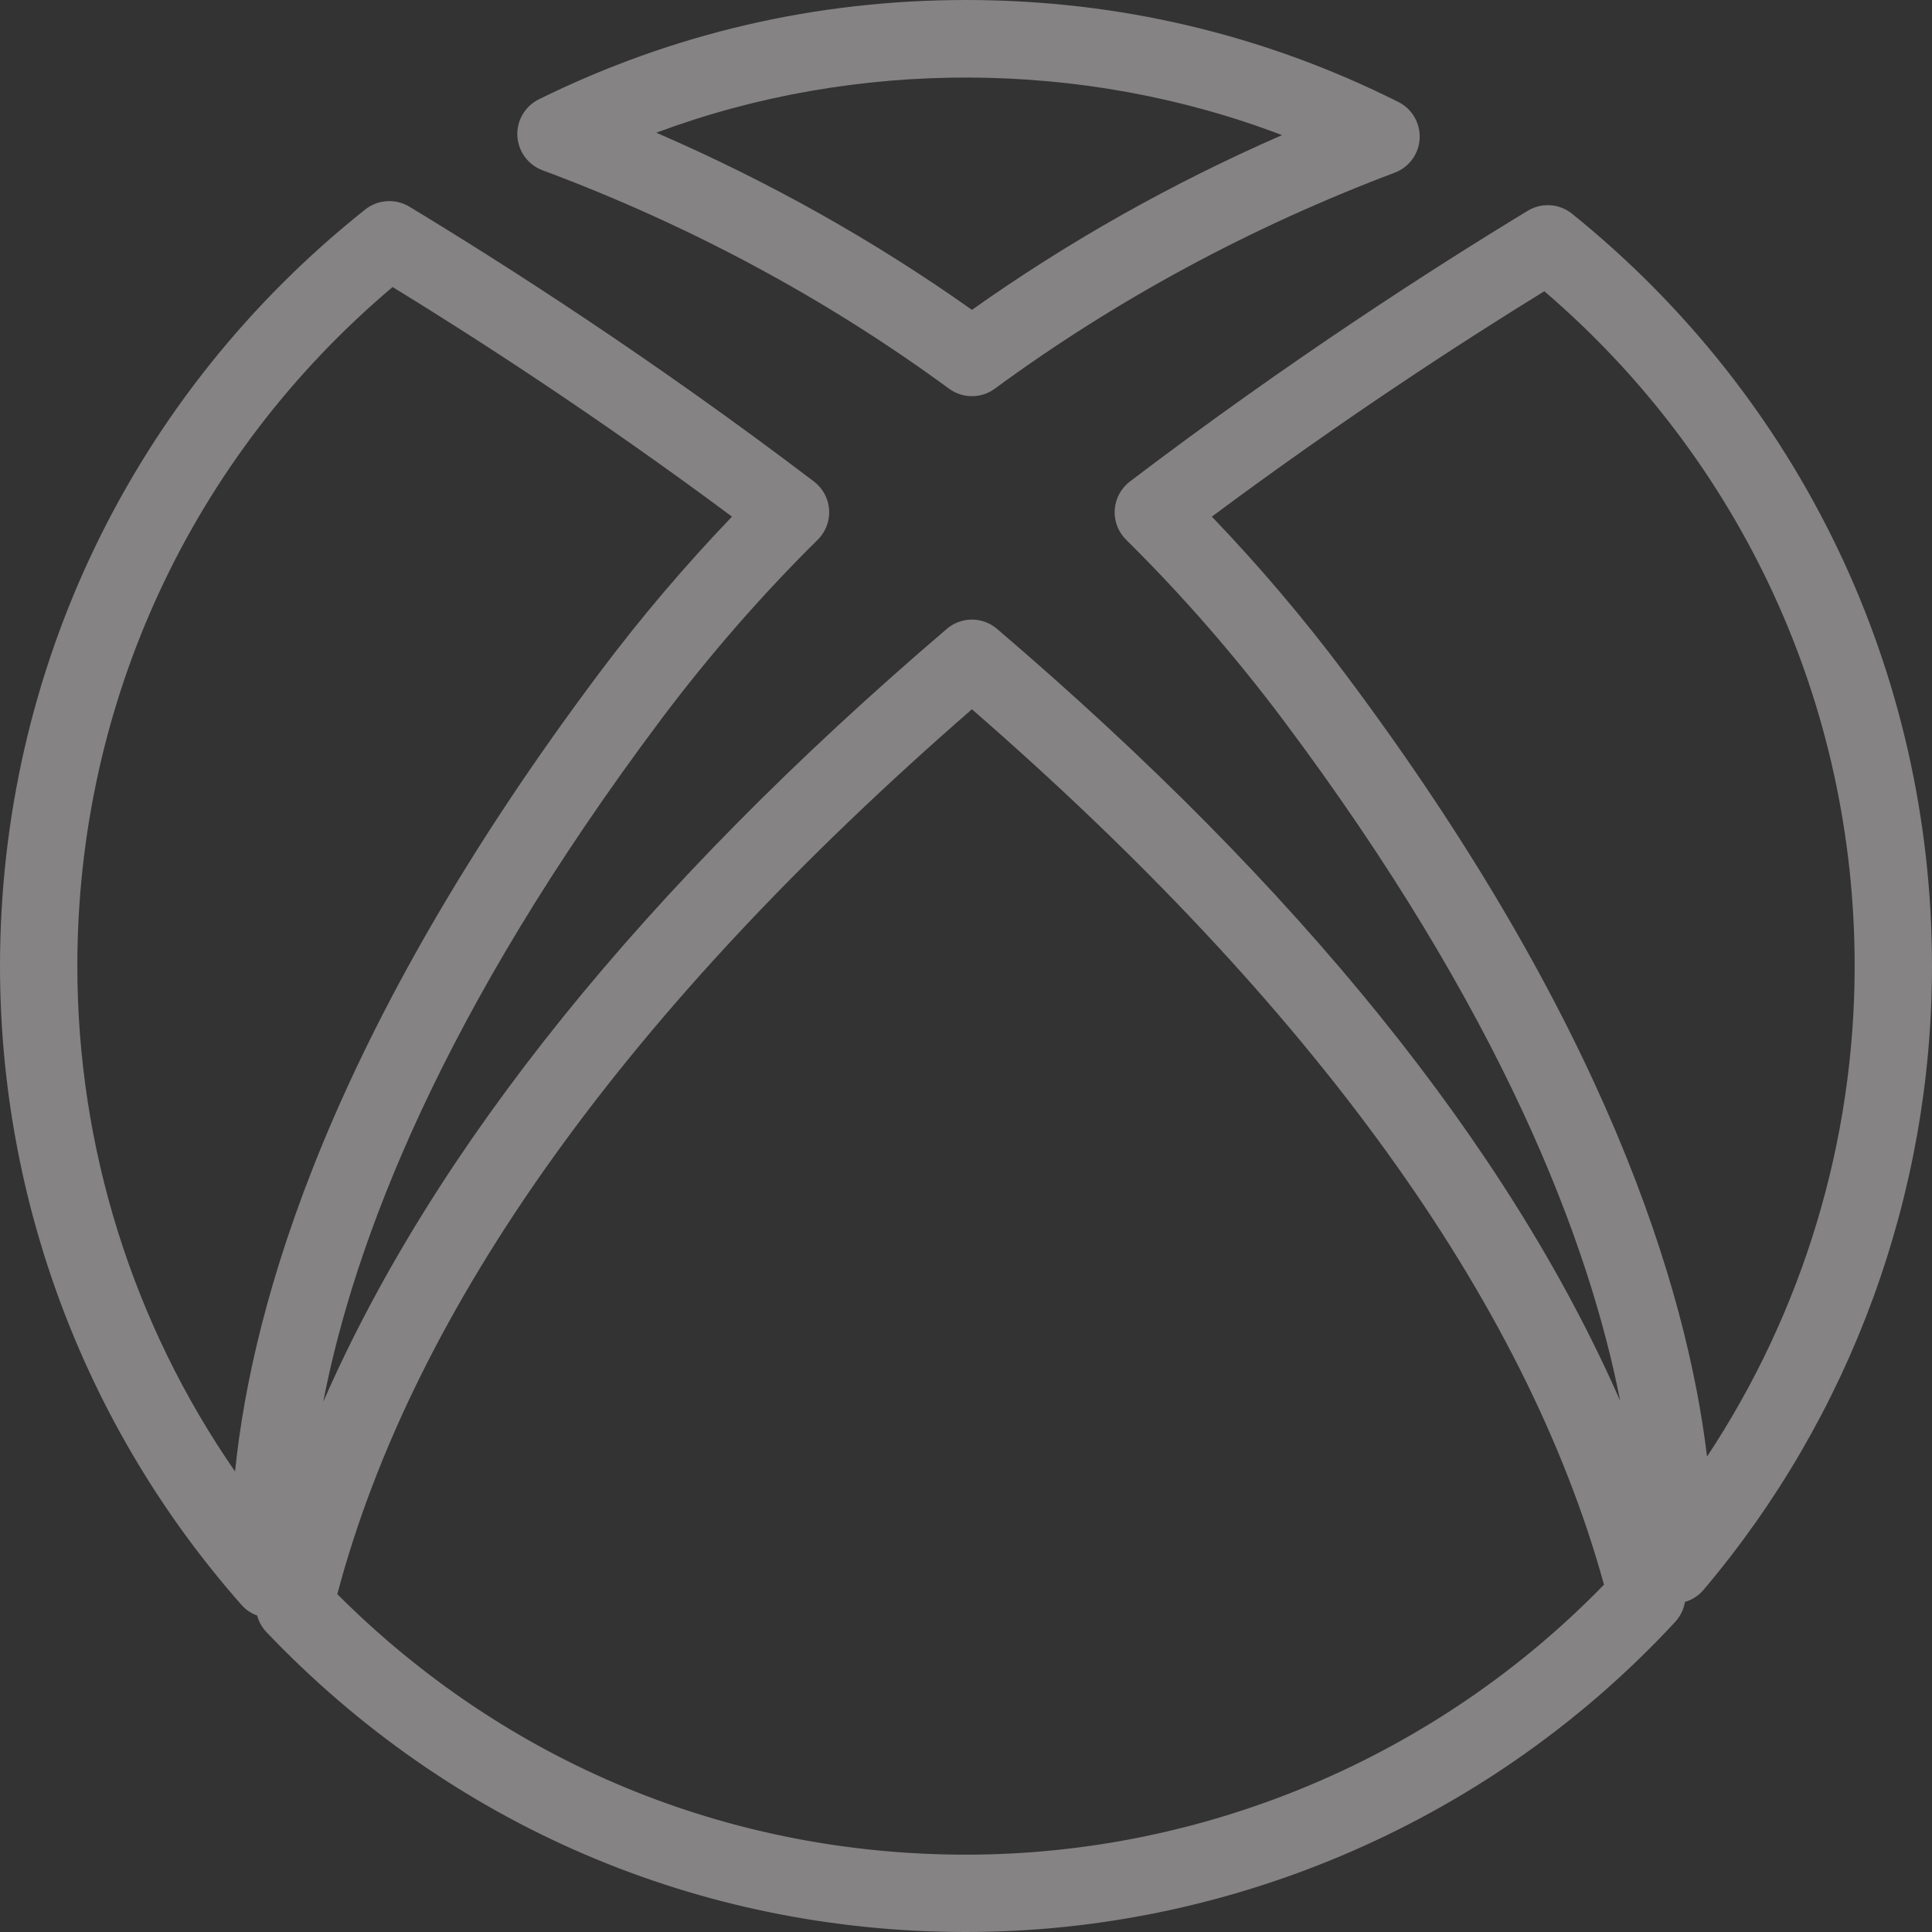 <svg width="32" height="32" viewBox="0 0 32 32" fill="none" xmlns="http://www.w3.org/2000/svg">
<rect x="0" y="0" width="32" height="32" fill="#333333" stroke="none"/>
<path d="M23.162 1.689C20.928 0.569 18.518 0 15.999 0C13.516 0 11.136 0.554 8.925 1.645C8.696 1.759 8.556 1.997 8.569 2.252C8.582 2.507 8.746 2.73 8.985 2.82C11.417 3.726 13.682 4.943 15.719 6.438C15.832 6.521 15.964 6.562 16.098 6.562C16.231 6.562 16.364 6.521 16.477 6.438C18.483 4.965 20.712 3.762 23.101 2.86C23.339 2.771 23.501 2.548 23.514 2.295C23.527 2.041 23.389 1.803 23.162 1.689ZM16.098 5.132C14.478 3.984 12.726 3.001 10.87 2.198C14.171 0.966 17.944 0.981 21.234 2.238C19.413 3.033 17.691 4.003 16.098 5.132Z" fill="#FFFBFA" fill-opacity="0.4"/>
<path d="M26.038 3.54C25.828 3.371 25.535 3.351 25.304 3.491C23.748 4.435 21.342 5.979 18.715 7.975C18.567 8.087 18.476 8.258 18.463 8.443C18.451 8.629 18.52 8.81 18.652 8.94C19.58 9.857 20.451 10.857 21.242 11.91C24.892 16.777 26.323 20.586 26.835 23.203C24.988 18.989 21.529 14.7 16.514 10.416C16.274 10.211 15.922 10.211 15.682 10.416C10.66 14.707 7.199 19 5.354 23.218C5.865 20.579 7.304 16.777 10.954 11.91C11.745 10.857 12.616 9.857 13.544 8.94C13.676 8.81 13.745 8.628 13.733 8.443C13.721 8.258 13.629 8.087 13.481 7.975C10.808 5.944 8.361 4.379 6.78 3.423C6.55 3.284 6.26 3.304 6.05 3.469C2.205 6.526 0 11.094 0 16C0 19.9 1.419 23.658 3.997 26.579C4.07 26.662 4.16 26.723 4.259 26.758C4.287 26.861 4.339 26.956 4.415 27.035C7.465 30.237 11.58 32 16 32C20.445 32 24.726 30.128 27.747 26.863C27.833 26.77 27.888 26.655 27.908 26.533C28.026 26.499 28.134 26.43 28.216 26.333C30.656 23.451 32 19.781 32 16C32 11.137 29.827 6.596 26.038 3.54ZM3.893 24.372C2.199 21.924 1.281 19.008 1.281 16C1.281 11.634 3.178 7.561 6.503 4.754C7.93 5.629 9.931 6.925 12.124 8.557C11.345 9.369 10.609 10.236 9.93 11.142C5.483 17.07 4.179 21.564 3.893 24.372ZM16 30.719C12.051 30.719 8.367 29.189 5.587 26.404C6.849 21.646 10.383 16.719 16.098 11.748C21.749 16.663 25.268 21.537 26.567 26.247C23.803 29.093 19.973 30.719 16 30.719ZM22.267 11.142C21.587 10.236 20.851 9.369 20.072 8.557C22.219 6.96 24.178 5.686 25.579 4.824C28.852 7.629 30.719 11.676 30.719 16C30.719 18.9 29.86 21.729 28.274 24.125C27.939 21.346 26.602 16.923 22.267 11.142Z" fill="#FFFBFA" fill-opacity="0.4"/>
</svg>
